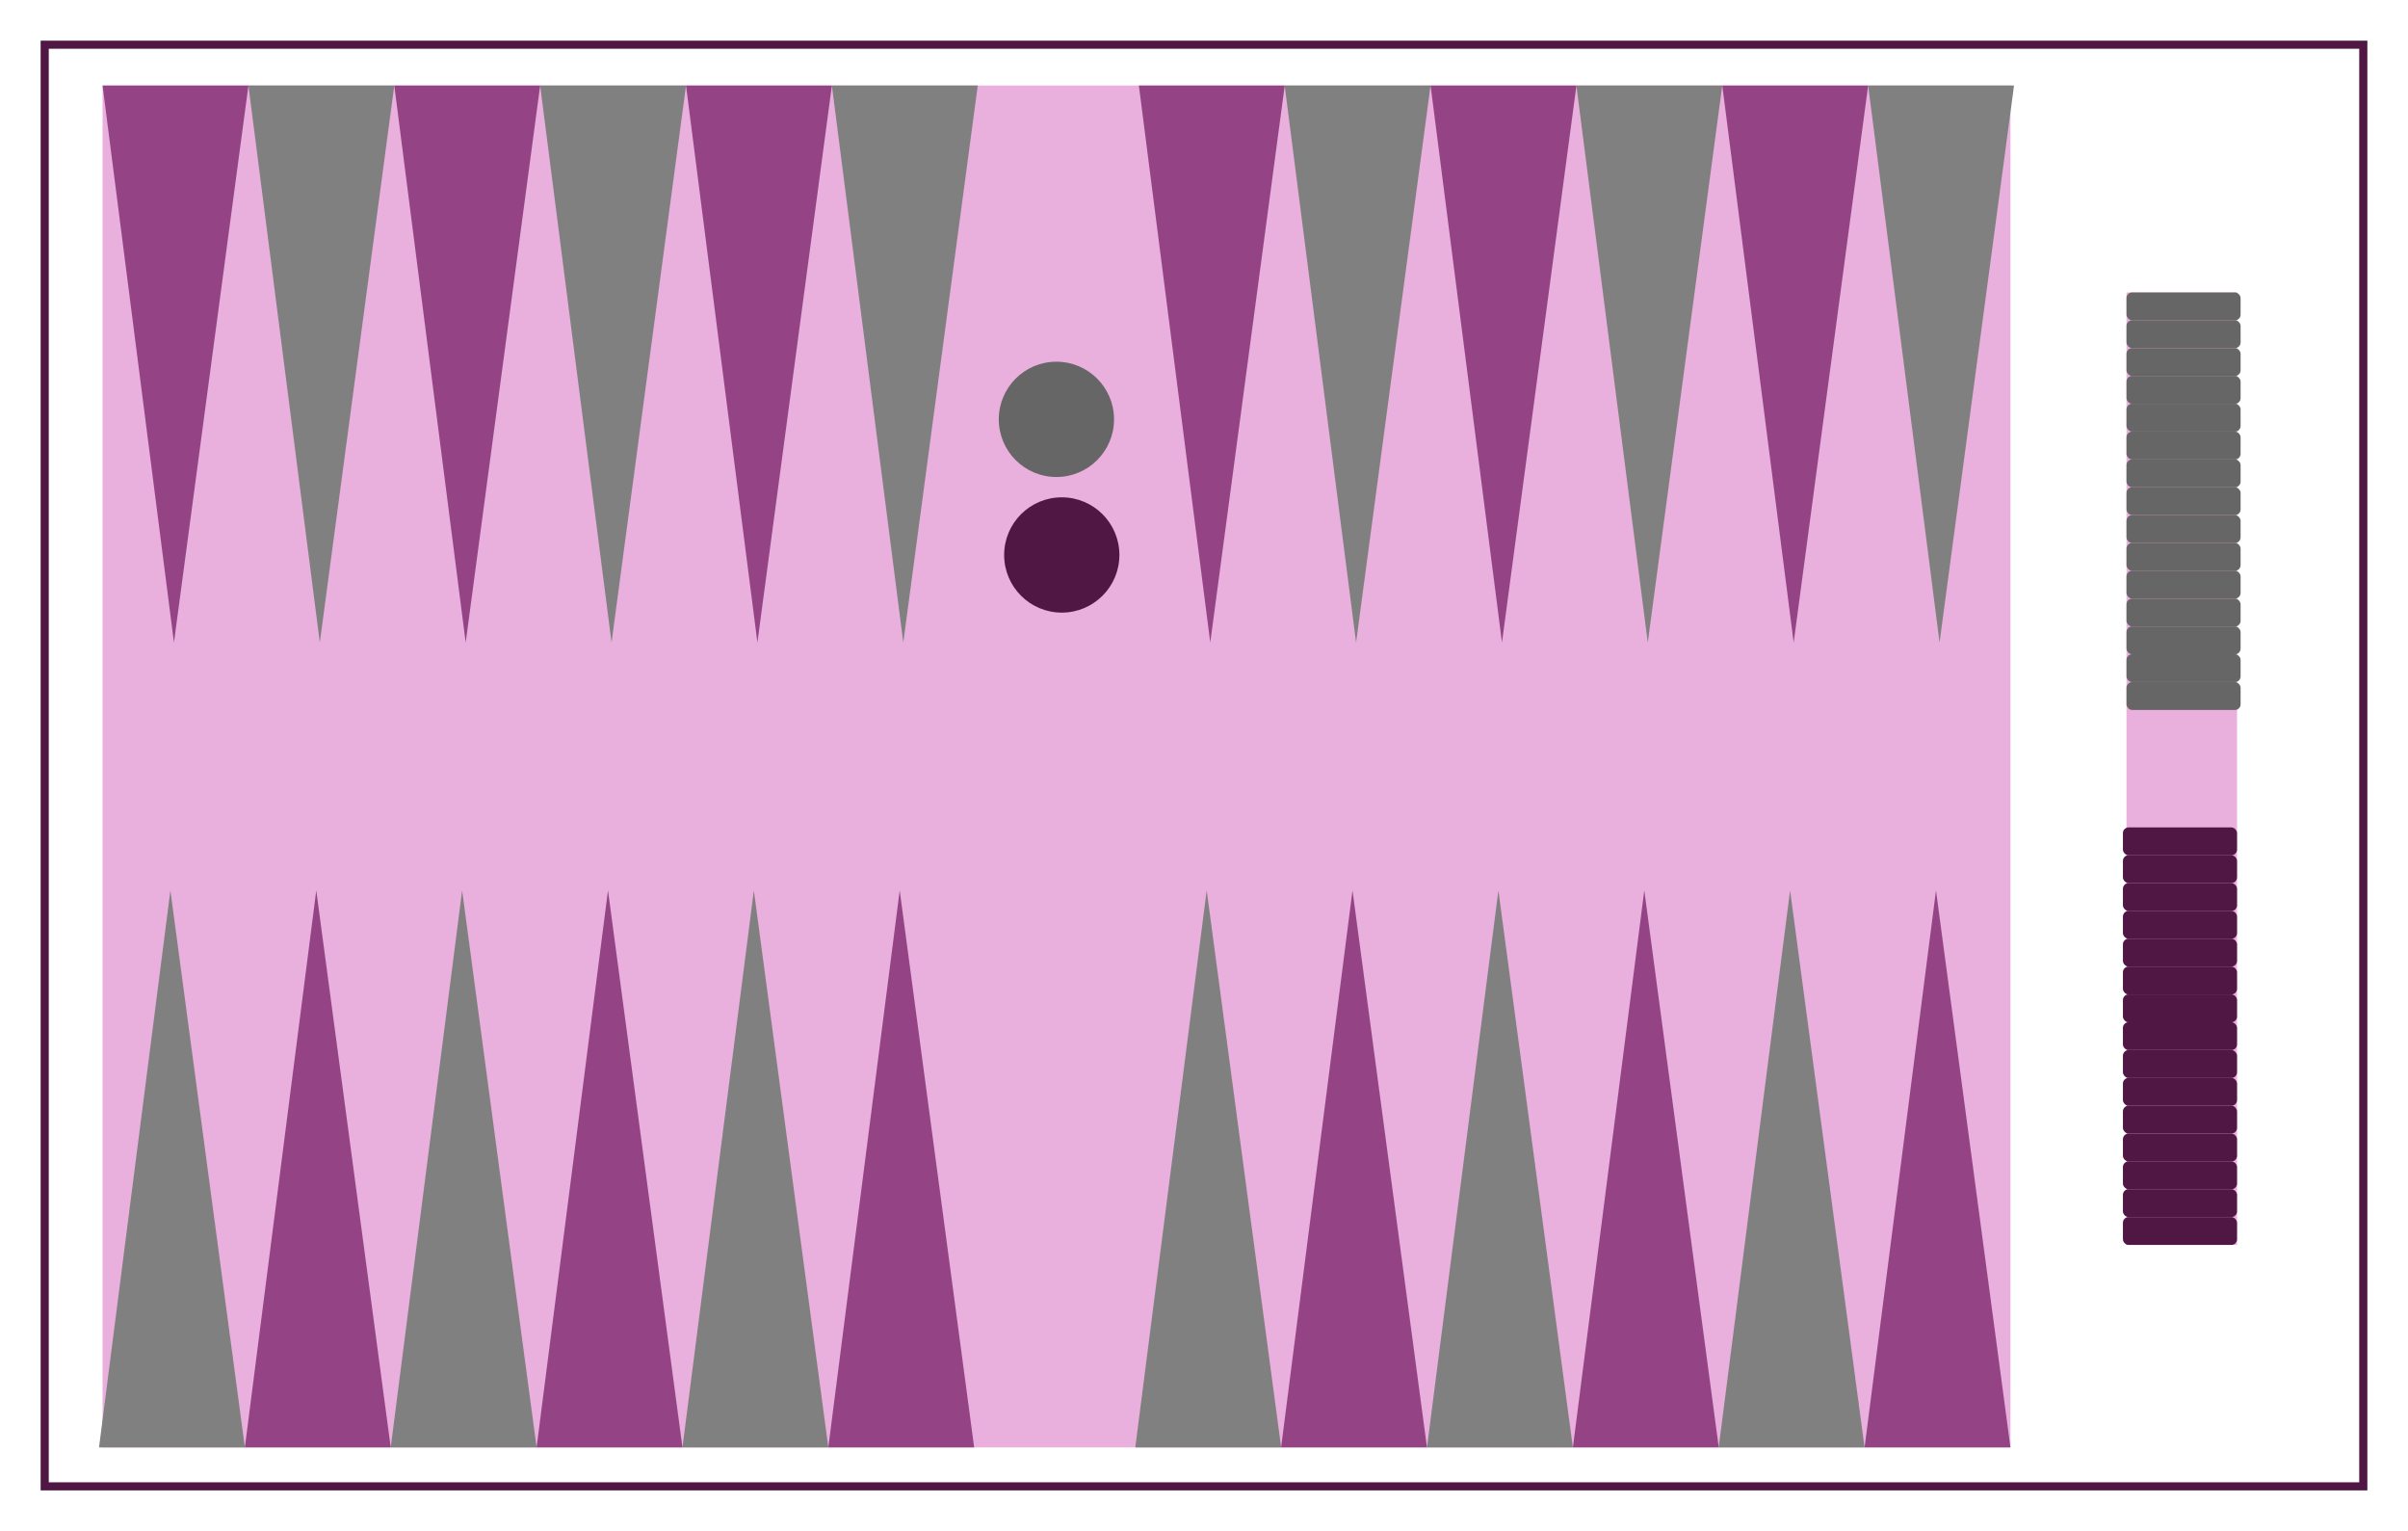 <svg width="296.27mm" height="188.32mm" viewBox="0 0 296.27 188.32" xmlns="http://www.w3.org/2000/svg">
	<g transform="translate(10.326 -134.72)">
		<rect x="2.293" y="145.24" width="234.74" height="167.51" fill="#e9afdd"/>
		<rect x="251.31" y="170.69" width="13.599" height="117.15" fill="#e9afdd"/>
		<path d="m10.64 244.24 9.162 68.511h-17.946z" fill="#808080"/>
		<path d="m46.533 244.24 9.162 68.511h-17.946z" fill="#808080"/>
		<path d="m82.425 244.24 9.162 68.511h-17.946z" fill="#808080" />
		<path d="m29.024 213.75 9.162-68.511h-17.946z" fill="#808080" />
		<path d="m64.916 213.75 9.162-68.511h-17.946z" fill="#808080" />
		<path d="m100.81 213.75 9.162-68.511h-17.946z" fill="#808080" />
		<path d="m28.586 244.24 9.162 68.511h-17.946z" fill="#782167" opacity=".75" />
		<path d="m64.479 244.24 9.162 68.511h-17.946z" fill="#782167" opacity=".75" />
		<path d="m100.37 244.24 9.162 68.511h-17.946z" fill="#782167" opacity=".75" />
		<path d="m46.97 213.75 9.162-68.511h-17.946z" fill="#782167" opacity=".75" />
		<path d="m82.863 213.75 9.162-68.511h-17.946z" fill="#782167" opacity=".75" />
		<circle cx="120.31" cy="202.98" r="7.09" fill="#501644"  />
		<rect x="250.87" y="280.99" width="14.037" height="3.423" rx=".692" ry=".692" fill="#501644"  />
		<rect x="250.87" y="277.57" width="14.037" height="3.423" rx=".692" ry=".692" fill="#501644"  />
		<rect x="250.87" y="274.15" width="14.037" height="3.423" rx=".692" ry=".692" fill="#501644"  />
		<rect x="250.87" y="270.72" width="14.037" height="3.423" rx=".692" ry=".692" fill="#501644"  />
		<rect x="250.87" y="267.3" width="14.037" height="3.423" rx=".692" ry=".692" fill="#501644"  />
		<rect x="250.87" y="263.88" width="14.037" height="3.423" rx=".692" ry=".692" fill="#501644"  />
		<rect x="250.87" y="260.45" width="14.037" height="3.423" rx=".692" ry=".692" fill="#501644"  />
		<rect x="250.87" y="257.03" width="14.037" height="3.423" rx=".692" ry=".692" fill="#501644"  />
		<rect x="250.87" y="253.61" width="14.037" height="3.423" rx=".692" ry=".692" fill="#501644"  />
		<rect x="250.87" y="250.18" width="14.037" height="3.423" rx=".692" ry=".692" fill="#501644"  />
		<rect x="250.87" y="246.76" width="14.037" height="3.423" rx=".692" ry=".692" fill="#501644"  />
		<rect x="250.87" y="243.34" width="14.037" height="3.423" rx=".692" ry=".692" fill="#501644"  />
		<rect x="250.87" y="239.91" width="14.037" height="3.423" rx=".692" ry=".692" fill="#501644"  />
		<rect x="250.87" y="236.49" width="14.037" height="3.423" rx=".692" ry=".692" fill="#501644"  />
		<rect x="250.87" y="284.42" width="14.037" height="3.423" rx=".692" ry=".692" fill="#501644"  />
		<rect x="251.31" y="170.69" width="14.037" height="3.423" rx=".692" ry=".692" fill="#666"  />
		<rect x="251.31" y="218.62" width="14.037" height="3.423" rx=".692" ry=".692" fill="#666"  />
		<rect x="251.31" y="215.19" width="14.037" height="3.423" rx=".692" ry=".692" fill="#666"  />
		<rect x="251.31" y="211.77" width="14.037" height="3.423" rx=".692" ry=".692" fill="#666"  />
		<rect x="251.31" y="208.35" width="14.037" height="3.423" rx=".692" ry=".692" fill="#666"  />
		<rect x="251.31" y="204.92" width="14.037" height="3.423" rx=".692" ry=".692" fill="#666"  />
		<rect x="251.31" y="201.5" width="14.037" height="3.423" rx=".692" ry=".692" fill="#666"  />
		<rect x="251.31" y="198.08" width="14.037" height="3.423" rx=".692" ry=".692" fill="#666"  />
		<rect x="251.31" y="194.65" width="14.037" height="3.423" rx=".692" ry=".692" fill="#666"  />
		<rect x="251.31" y="191.23" width="14.037" height="3.423" rx=".692" ry=".692" fill="#666"  />
		<rect x="251.31" y="187.81" width="14.037" height="3.423" rx=".692" ry=".692" fill="#666"  />
		<rect x="251.31" y="184.38" width="14.037" height="3.423" rx=".692" ry=".692" fill="#666"  />
		<rect x="251.31" y="180.96" width="14.037" height="3.423" rx=".692" ry=".692" fill="#666"  />
		<rect x="251.31" y="177.54" width="14.037" height="3.423" rx=".692" ry=".692" fill="#666"  />
		<rect x="251.31" y="174.11" width="14.037" height="3.423" rx=".692" ry=".692" fill="#666"  />
		<path d="m11.077 213.75 9.162-68.511h-17.946z" fill="#782167"  opacity=".75" />
		<path d="m109.1 312.75 0.437-167.51h20.257v167.67z" fill="none"/>
		<path d="m138.14 244.24 9.162 68.511h-17.946z" fill="#808080"  />
		<path d="m174.03 244.24 9.162 68.511h-17.946z" fill="#808080"  />
		<path d="m209.92 244.24 9.162 68.511h-17.946z" fill="#808080"  />
		<path d="m156.52 213.75 9.162-68.511h-17.946z" fill="#808080"  />
		<path d="m192.41 213.75 9.162-68.511h-17.946z" fill="#808080"  />
		<path d="m228.31 213.75 9.162-68.511h-17.946z" fill="#808080"  />
		<path d="m156.08 244.24 9.162 68.511h-17.946z" fill="#782167"  opacity=".75" />
		<path d="m191.98 244.24 9.162 68.511h-17.946z" fill="#782167"  opacity=".75" />
		<path d="m227.87 244.24 9.162 68.511h-17.946z" fill="#782167"  opacity=".75" />
		<path d="m174.47 213.75 9.162-68.511h-17.946z" fill="#782167"  opacity=".75" />
		<path d="m210.36 213.75 9.162-68.511h-17.946z" fill="#782167"  opacity=".75" />
		<circle cx="119.65" cy="186.3" r="7.09" fill="#666"  />
		<path d="m138.58 213.75 9.162-68.511h-17.946z" fill="#782167"  opacity=".75" />
		<rect x="-4.826" y="140.22" width="285.27" height="177.32" fill="none" stroke="#501644" stroke-linecap="round" />
	</g>
</svg>
